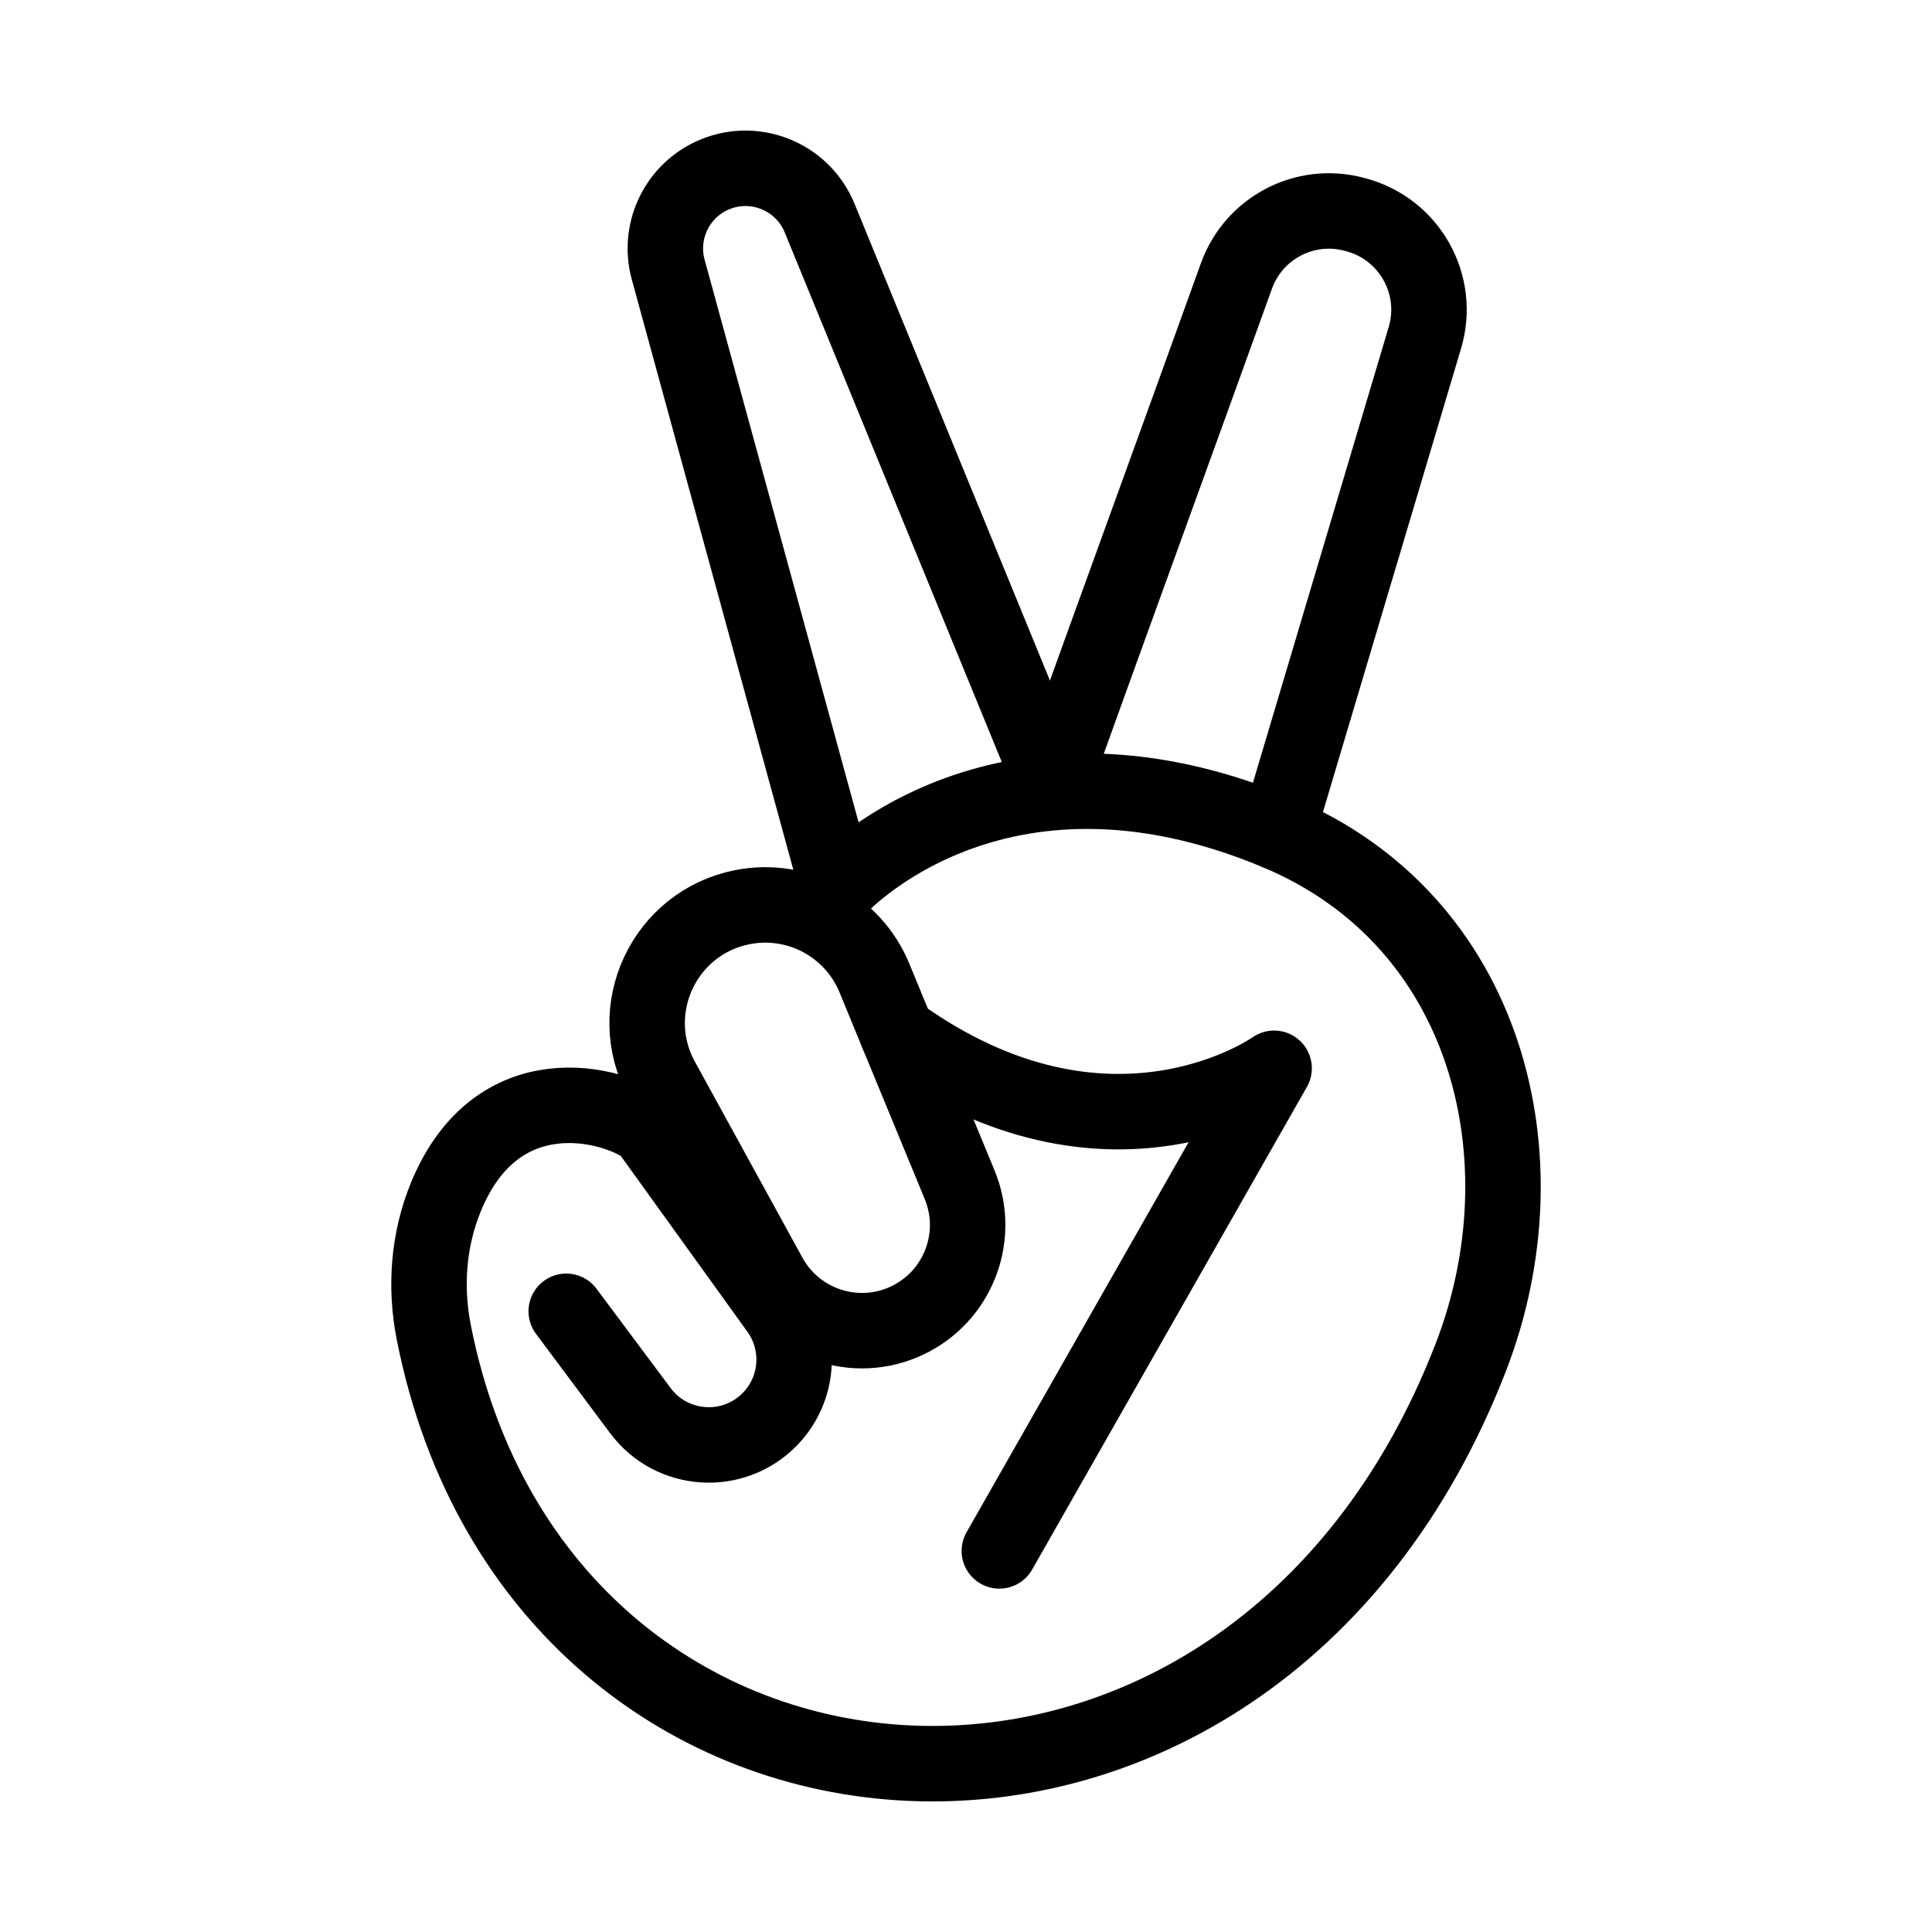 <?xml version="1.0" ?><!DOCTYPE svg  PUBLIC '-//W3C//DTD SVG 1.1//EN'  'http://www.w3.org/Graphics/SVG/1.1/DTD/svg11.dtd'><svg height="512px" style="enable-background:new 0 0 512 512;" version="1.1" viewBox="0 0 512 512" width="512px" xml:space="preserve" xmlns="http://www.w3.org/2000/svg" xmlns:xlink="http://www.w3.org/1999/xlink"><g id="comp_x5F_20-angellist"><g><path d="    M279.615,206.024c16.57-46.068,31.484-86.864,48.055-132.898c4.57-12.698,18.089-19.8,31.136-16.35    c0.165,0.044,0.33,0.087,0.495,0.131c14.21,3.758,22.502,18.516,18.306,32.603L338.551,220.61" style="fill:none;stroke:#000000;stroke-width:20;stroke-linecap:round;stroke-linejoin:round;stroke-miterlimit:10;"/><path d="    M277.96,206.024L217.304,58.028c-4.557-11.515-17.961-16.702-29.083-11.255h0c-9.154,4.484-13.831,14.842-11.14,24.674    l44.894,164.033c0,0,41.512-46.284,116.577-14.87c56.016,23.442,71.491,86.626,51.277,138.962    c-58.593,151.765-246.471,137.582-274.881-6.522c-2.374-12.044-1.428-24.585,3.255-35.933    c13.548-32.828,44.061-24.95,53.341-18.136l34.643,48.114c6.409,8.901,5.506,21.116-2.139,28.979l0,0    c-9.698,9.973-26.015,8.909-34.336-2.238l-19.652-26.33" style="fill:none;stroke:#000000;stroke-width:20;stroke-linecap:round;stroke-linejoin:round;stroke-miterlimit:10;"/><path d="    M196.807,240.395c14.634-2.857,29.252,5.01,34.928,18.798l6.009,14.601l16.571,40.172c5.468,13.257,0.036,28.503-12.584,35.314h0    c-13.54,7.307-30.438,2.319-37.84-11.169l-28.514-51.957C165.182,267.578,176.011,244.456,196.807,240.395L196.807,240.395z" style="fill:none;stroke:#000000;stroke-width:20;stroke-linecap:round;stroke-linejoin:round;stroke-miterlimit:10;"/><path d="    M264.836,411.008l72.815-127.901c0,0-43.703,31.251-99.908-9.313" style="fill:none;stroke:#000000;stroke-width:20;stroke-linecap:round;stroke-linejoin:round;stroke-miterlimit:10;"/></g></g><g id="Layer_1"/></svg>